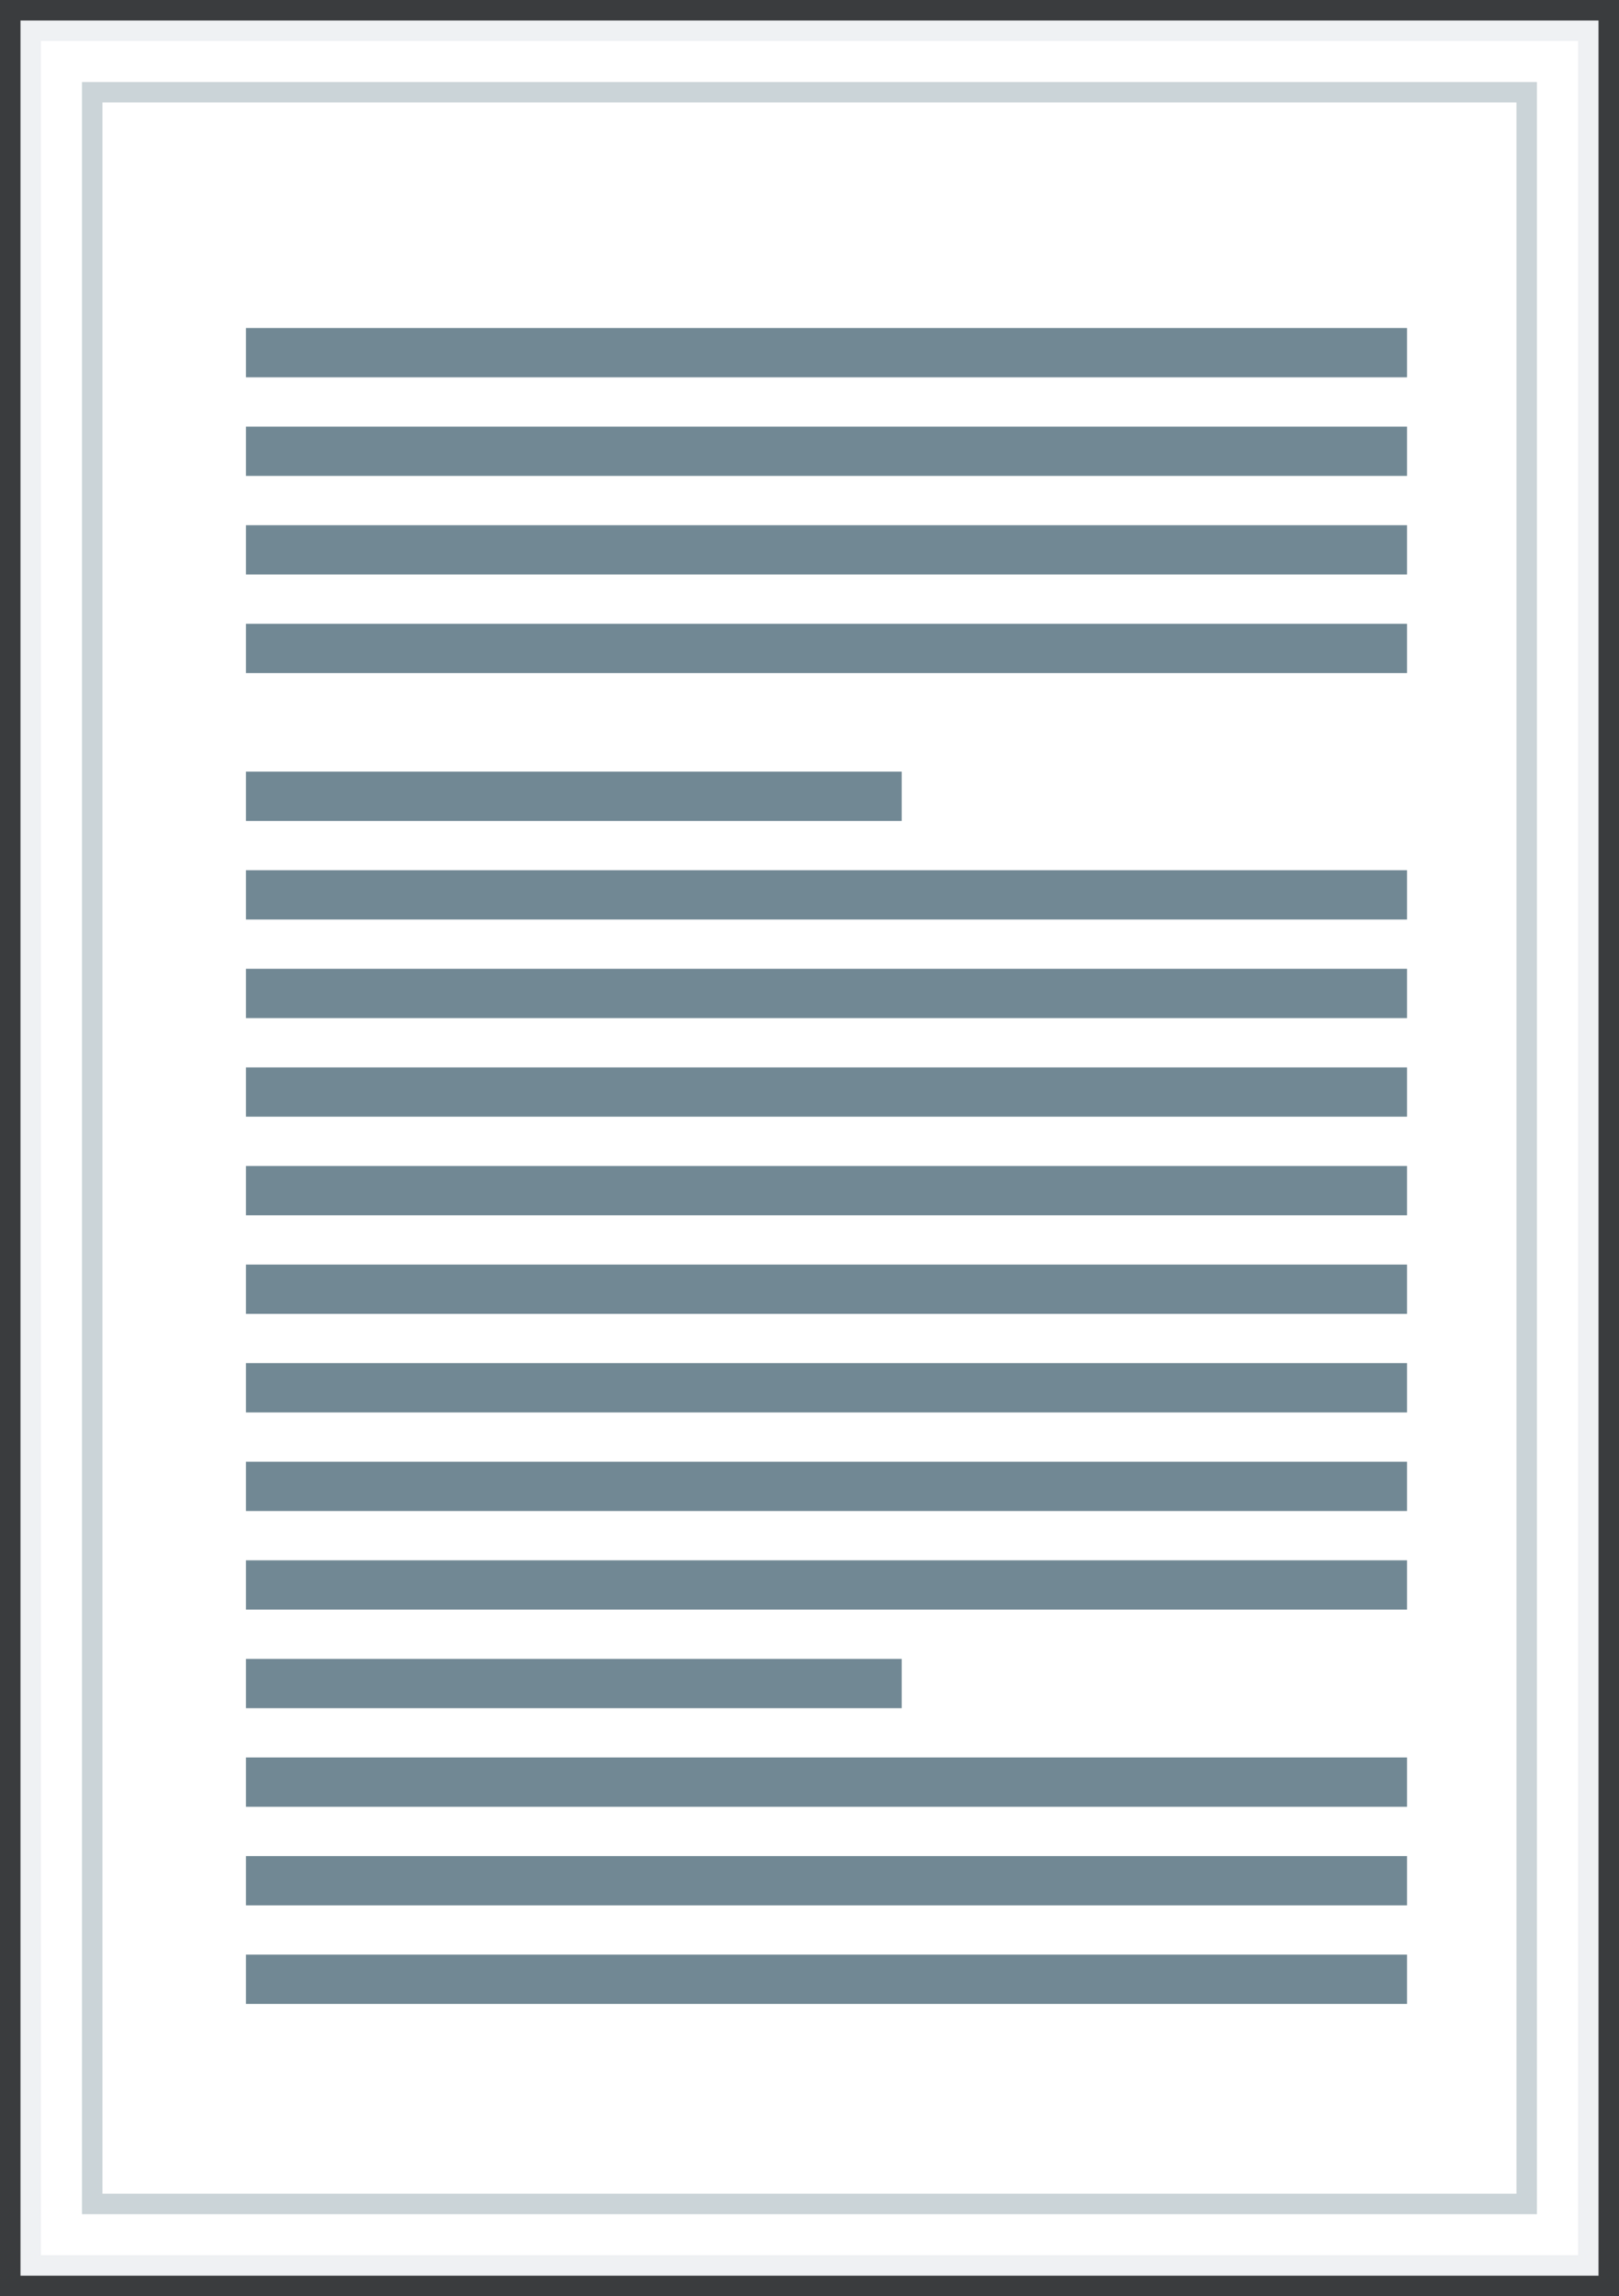 <?xml version="1.0" encoding="UTF-8"?>
<svg width="79px" height="112px" viewBox="0 0 79 112" version="1.1" xmlns="http://www.w3.org/2000/svg" xmlns:xlink="http://www.w3.org/1999/xlink">
    <rect x="0" y="0" width="79" height="112" fill="#333333" stroke="none"/>
    <!-- Generator: Sketch 52.5 (67469) - http://www.bohemiancoding.com/sketch -->
    <title>Pages/page-8-active</title>
    <desc>Created with Sketch.</desc>
    <g id="Pages/page-8-active" stroke="none" stroke-width="1" fill="none" fill-rule="evenodd">
        <g id="Checkout/_Overrides/Cover-small" fill="#FFFFFF" stroke="#718894">
            <path d="M-15.5,17.5 L-15.5,94.5 L94.5,94.5 L94.5,17.5 L-15.5,17.5 Z" id="Rectangle" stroke-opacity="0.117" stroke-width="2" transform="translate(39.5, 56) rotate(-270) translate(-39.5, -56) "></path>
            <path d="M-12.002,21.002 L-12.002,90.998 L90.998,90.998 L90.998,21.002 L-12.002,21.002 Z" id="Rectangle" stroke-opacity="0.36" stroke-width="1" transform="translate(39.498, 56) rotate(-270) translate(-39.498, -56) "></path>
        </g>
        <path d="M12,16 L68.657,16 L68.657,18.404 L12,18.404 L12,16 Z M12,37.638 L44,37.638 L44,40.043 L12,40.043 L12,37.638 Z M12,20.809 L68.657,20.809 L68.657,23.213 L12,23.213 L12,20.809 Z M12,25.617 L68.657,25.617 L68.657,28.021 L12,28.021 L12,25.617 Z M12,30.426 L68.657,30.426 L68.657,32.83 L12,32.83 L12,30.426 Z M12,80.915 L44,80.915 L44,83.319 L12,83.319 L12,80.915 Z M12,42.447 L68.657,42.447 L68.657,44.851 L12,44.851 L12,42.447 Z M12,47.255 L68.657,47.255 L68.657,49.66 L12,49.66 L12,47.255 Z M12,61.681 L68.657,61.681 L68.657,64.085 L12,64.085 L12,61.681 Z M12,66.489 L68.657,66.489 L68.657,68.894 L12,68.894 L12,66.489 Z M12,71.298 L68.657,71.298 L68.657,73.702 L12,73.702 L12,71.298 Z M12,76.106 L68.657,76.106 L68.657,78.511 L12,78.511 L12,76.106 Z M12,52.064 L68.657,52.064 L68.657,54.468 L12,54.468 L12,52.064 Z M12,85.723 L68.657,85.723 L68.657,88.128 L12,88.128 L12,85.723 Z M12,90.532 L68.657,90.532 L68.657,92.936 L12,92.936 L12,90.532 Z M12,95.34 L68.657,95.34 L68.657,97.745 L12,97.745 L12,95.34 Z M12,56.872 L68.657,56.872 L68.657,59.277 L12,59.277 L12,56.872 Z" id="Combined-Shape" fill="#718894"></path>
    </g>
</svg>